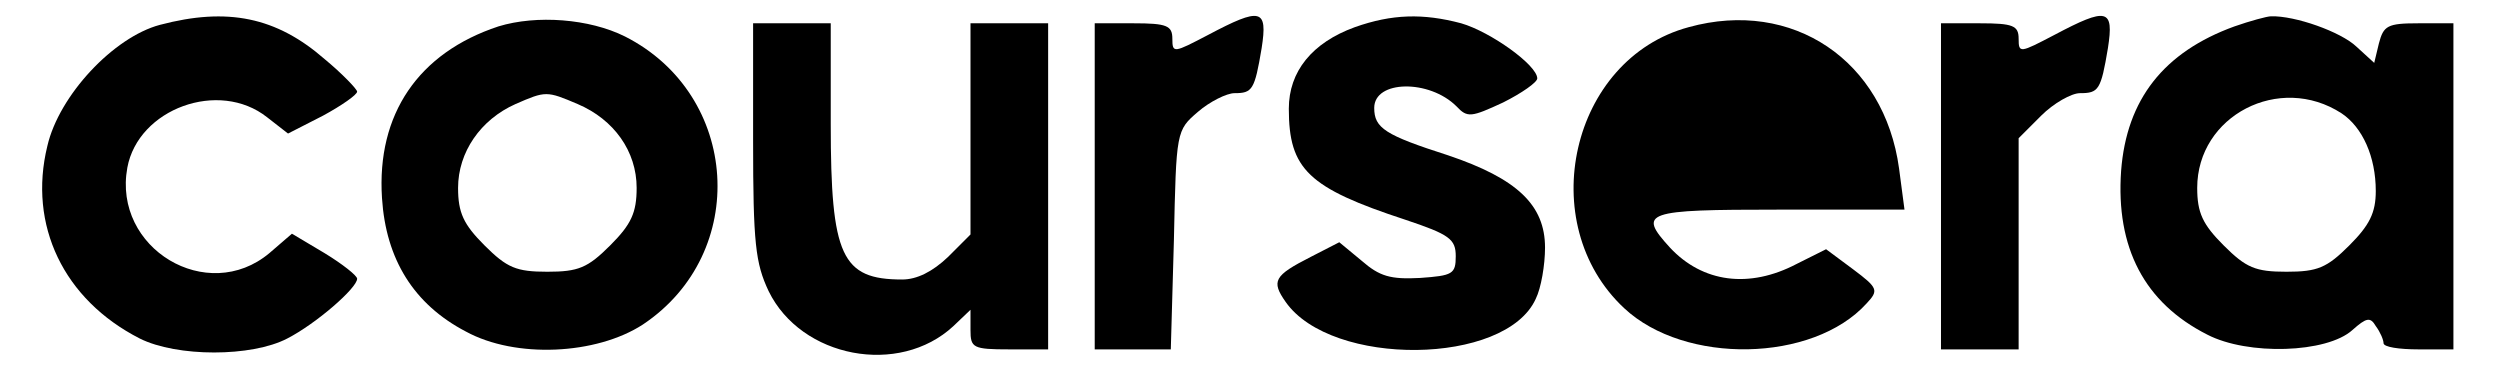 <?xml version="1.0" standalone="no"?>
<!DOCTYPE svg PUBLIC "-//W3C//DTD SVG 20010904//EN"
 "http://www.w3.org/TR/2001/REC-SVG-20010904/DTD/svg10.dtd">
<svg version="1.0" xmlns="http://www.w3.org/2000/svg"
 width="322pt" height="49pt" viewBox="0 0 322 49"
 preserveAspectRatio="xMidYMid meet">
<g transform="translate(0,49) scale(0.1,-0.1)"
fill="#000000" stroke="none">
<path d="M206 458 c-60 -16 -130 -91 -145 -156 -25 -102 21 -198 119 -248 48
-24 144 -24 190 0 37 19 90 65 90 77 0 4 -19 19 -42 33 l-42 25 -29 -25 c-80
-67 -202 6 -183 110 14 76 118 114 180 65 l27 -21 45 23 c24 13 44 27 44 31 0
3 -19 23 -42 42 -62 54 -125 67 -212 44z"/>
<path d="M642 456 c-103 -34 -157 -113 -150 -221 5 -79 41 -137 108 -172 64
-35 168 -30 228 9 138 92 125 296 -23 371 -46 23 -114 28 -163 13z m102 -100
c47 -20 76 -61 76 -108 0 -32 -7 -47 -34 -74 -29 -29 -41 -34 -81 -34 -40 0
-52 5 -81 34 -27 27 -34 42 -34 74 0 46 29 88 74 108 39 17 40 17 80 0z"/>
<path d="M1556 445 c-44 -23 -46 -24 -46 -5 0 17 -7 20 -50 20 l-50 0 0 -210
0 -210 49 0 49 0 4 141 c3 140 3 141 31 165 15 13 37 24 47 24 23 0 26 4 35
58 8 51 -1 53 -69 17z"/>
<path d="M1745 455 c-55 -20 -85 -57 -85 -105 0 -78 25 -102 150 -143 57 -19
65 -25 65 -47 0 -23 -4 -25 -46 -28 -38 -2 -52 2 -75 22 l-29 24 -37 -19 c-47
-24 -51 -31 -32 -58 59 -84 283 -82 322 4 7 14 12 44 12 66 0 55 -36 89 -125
119 -81 26 -95 35 -95 61 0 36 71 37 106 2 14 -15 19 -14 60 5 24 12 44 26 44
31 0 17 -60 60 -98 71 -49 13 -89 12 -137 -5z"/>
<path d="M2175 455 c-152 -41 -200 -253 -83 -362 78 -73 243 -70 312 6 16 17
15 20 -17 44 l-35 26 -38 -19 c-61 -32 -121 -24 -163 21 -42 46 -33 49 140 49
l162 0 -7 53 c-19 139 -137 219 -271 182z"/>
<path d="M2646 445 c-44 -23 -46 -24 -46 -5 0 17 -7 20 -50 20 l-50 0 0 -210
0 -210 50 0 50 0 0 136 0 136 29 29 c16 16 39 29 50 29 24 0 27 4 36 58 8 51
-1 53 -69 17z"/>
<path d="M2878 456 c-91 -33 -139 -94 -146 -186 -7 -99 30 -170 111 -211 52
-27 154 -24 187 6 18 16 23 17 30 5 6 -8 10 -18 10 -22 0 -5 20 -8 45 -8 l45
0 0 210 0 210 -45 0 c-40 0 -45 -3 -51 -26 l-6 -25 -23 21 c-20 19 -79 40
-110 39 -5 0 -27 -6 -47 -13z m138 -112 c27 -18 44 -56 44 -100 0 -28 -8 -44
-34 -70 -29 -29 -41 -34 -81 -34 -40 0 -52 5 -81 34 -27 27 -34 42 -34 74 0
93 106 148 186 96z"/>
<path d="M970 308 c0 -131 3 -157 20 -193 42 -86 168 -110 238 -45 l22 21 0
-26 c0 -23 3 -25 50 -25 l50 0 0 210 0 210 -50 0 -50 0 0 -136 0 -136 -29 -29
c-20 -19 -40 -29 -59 -29 -78 0 -92 30 -92 200 l0 130 -50 0 -50 0 0 -152z"/>
</g>
</svg>
